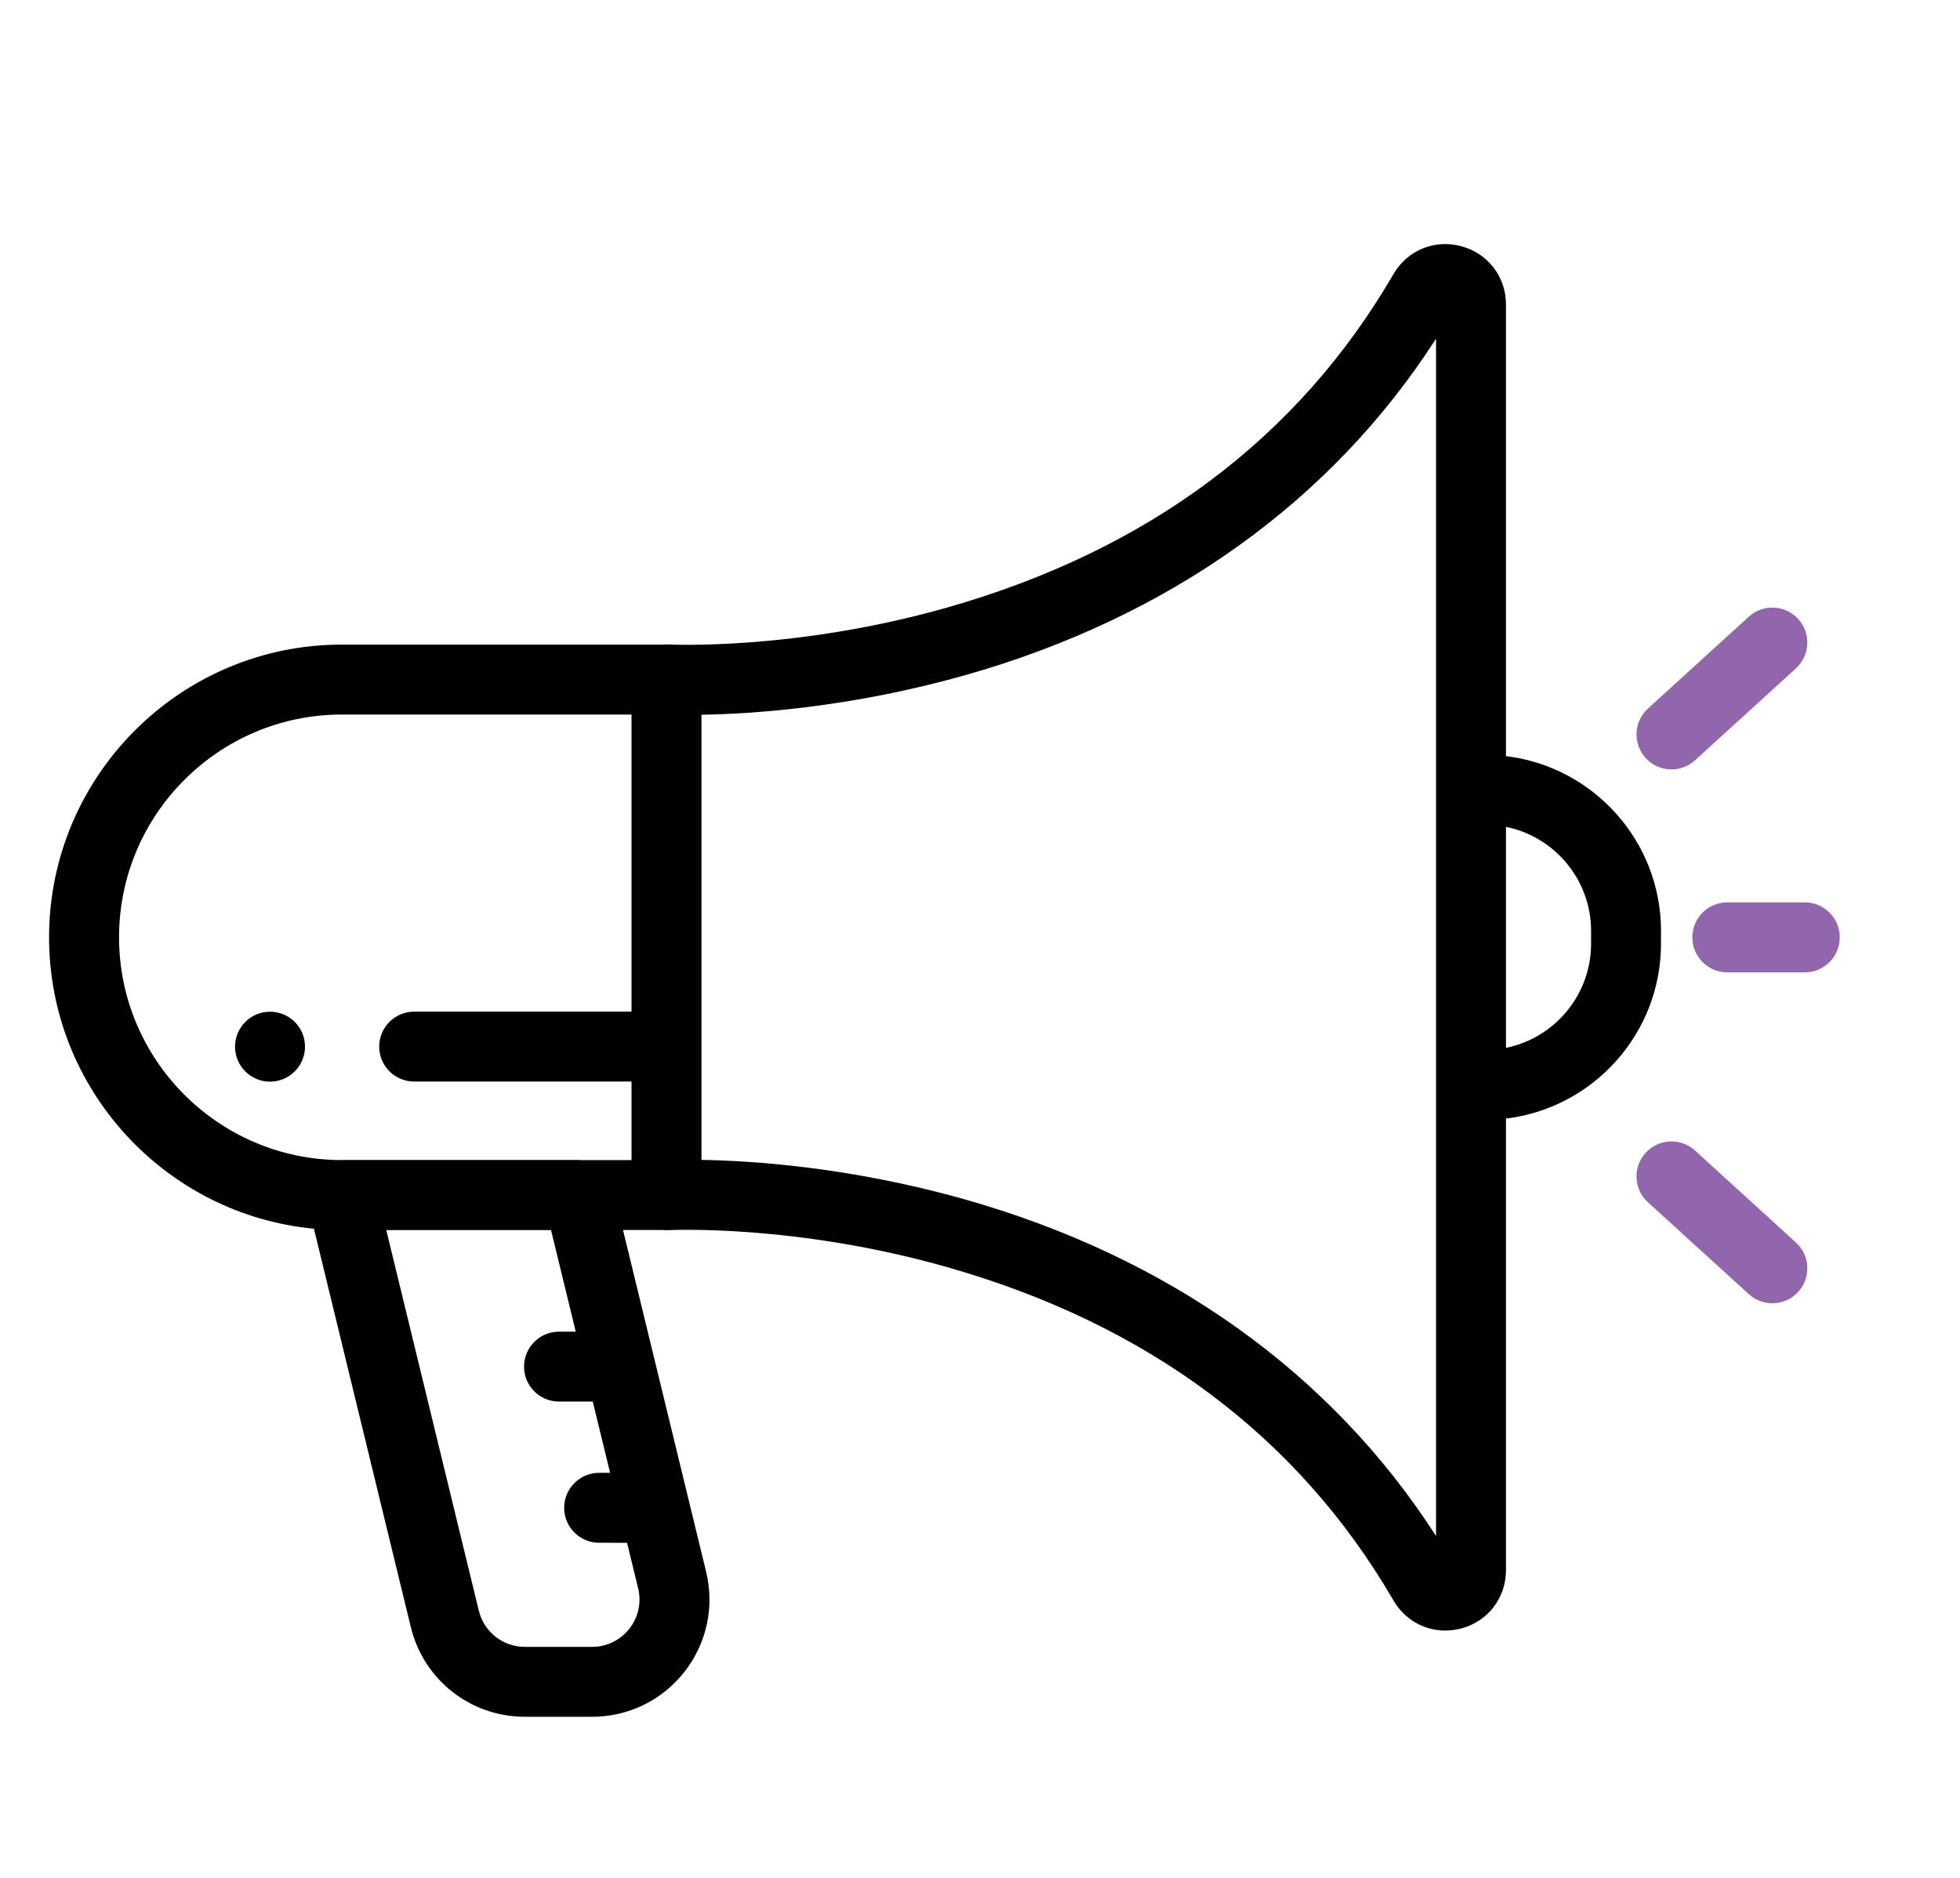 <?xml version="1.0" encoding="utf-8"?>
<!-- Generator: Adobe Illustrator 16.0.0, SVG Export Plug-In . SVG Version: 6.00 Build 0)  -->
<!DOCTYPE svg PUBLIC "-//W3C//DTD SVG 1.1//EN" "http://www.w3.org/Graphics/SVG/1.1/DTD/svg11.dtd">
<svg id="esx7eh4yl261" xmlns="http://www.w3.org/2000/svg" xmlns:xlink="http://www.w3.org/1999/xlink" viewBox="0 0 62.625 60" shape-rendering="geometricPrecision" text-rendering="geometricPrecision"><style><![CDATA[#esx7eh4yl266_to {animation: esx7eh4yl266_to__to 2000ms linear 1 normal forwards}@keyframes esx7eh4yl266_to__to { 0% {transform: translate(0px,0px)} 40% {transform: translate(0px,0px)} 60% {transform: translate(2.729px,3.039px)} 100% {transform: translate(2.729px,3.039px)} }#esx7eh4yl267_to {animation: esx7eh4yl267_to__to 2000ms linear 1 normal forwards}@keyframes esx7eh4yl267_to__to { 0% {transform: translate(0px,0px)} 20% {transform: translate(0px,0px)} 40% {transform: translate(1.692px,0.055px)} 100% {transform: translate(1.692px,0.055px)} }#esx7eh4yl269_to {animation: esx7eh4yl269_to__to 2000ms linear 1 normal forwards}@keyframes esx7eh4yl269_to__to { 0% {transform: translate(0px,0px)} 20% {transform: translate(2.729px,-3.923px)} 100% {transform: translate(2.729px,-3.923px)} }]]></style><g id="esx7eh4yl262"><g id="esx7eh4yl263"><g id="esx7eh4yl264"><path id="esx7eh4yl265" d="M53.072,29.739C53.072,26.865,50.904,24.489,48.118,24.155L48.118,9.727C48.118,8.844,47.545,8.096,46.691,7.866C45.838,7.636,44.966,7.994,44.523,8.758C41.476,14.002,36.675,17.586,30.256,19.41C25.402,20.79,21.396,20.59,21.358,20.588C21.299,20.585,21.24,20.588,21.182,20.593L10.919,20.593C5.763,20.593,1.568,24.788,1.568,29.945C1.568,34.801,5.29,38.805,10.031,39.253L13.127,51.982C13.537,53.668,15.035,54.844,16.77,54.844L18.918,54.844C20.076,54.844,21.15,54.323,21.866,53.412C22.581,52.502,22.834,51.334,22.561,50.209L19.906,39.294L21.181,39.294C21.24,39.3,21.298,39.302,21.357,39.299C21.397,39.297,25.402,39.097,30.256,40.478C36.675,42.302,41.475,45.886,44.524,51.129C44.878,51.738,45.504,52.09,46.176,52.09C46.348,52.09,46.52,52.068,46.692,52.023C47.545,51.793,48.118,51.044,48.118,50.162L48.118,35.734C50.903,35.4,53.071,33.023,53.071,30.15L53.071,29.739L53.072,29.739ZM20.036,49.287L20.389,50.739C20.5,51.193,20.398,51.665,20.109,52.032C19.82,52.398,19.386,52.611,18.919,52.611L16.77,52.611C16.069,52.611,15.464,52.133,15.299,51.455L12.342,39.296L17.606,39.296L18.396,42.541L17.862,42.541C17.244,42.541,16.744,43.042,16.744,43.659C16.744,44.275,17.244,44.775,17.862,44.775L18.94,44.775L19.494,47.051L19.143,47.051C18.526,47.051,18.026,47.551,18.026,48.168C18.026,48.785,18.526,49.285,19.143,49.285L20.036,49.287L20.036,49.287ZM20.178,32.318L13.234,32.318C12.617,32.318,12.116,32.818,12.116,33.435C12.116,34.052,12.616,34.551,13.234,34.551L20.178,34.551L20.178,37.06L18.546,37.06C18.525,37.058,18.505,37.056,18.484,37.056L10.92,37.056C10.91,37.056,10.899,37.058,10.889,37.06C6.979,37.041,3.804,33.857,3.804,29.943C3.804,26.019,6.997,22.827,10.92,22.827L20.178,22.827L20.178,32.318L20.178,32.318ZM45.884,25.23L45.884,34.658L45.884,49.07C42.534,43.861,37.341,40.152,30.793,38.306C27.168,37.285,24.037,37.08,22.413,37.054L22.413,33.435L22.413,22.833C24.037,22.807,27.168,22.603,30.793,21.582C37.341,19.738,42.534,16.027,45.884,10.819L45.884,25.23ZM50.837,30.15C50.837,31.789,49.668,33.161,48.118,33.475L48.118,26.415C49.668,26.728,50.837,28.099,50.837,29.739L50.837,30.15ZM0,0" fill="rgb(1,1,1)" stroke="none" stroke-width="1"/><g id="esx7eh4yl266_to" transform="translate(0,0)"><path id="esx7eh4yl266" d="M54.159,36.756C53.702,36.339,52.996,36.373,52.581,36.829C52.164,37.285,52.197,37.992,52.654,38.408L55.877,41.343C56.092,41.538,56.361,41.634,56.629,41.634C56.934,41.634,57.234,41.511,57.455,41.27C57.87,40.815,57.838,40.108,57.382,39.692L54.159,36.756Z" transform="translate(0,0)" fill="rgb(145,102,172)" stroke="none" stroke-width="1"/></g><g id="esx7eh4yl267_to" transform="translate(0,0)"><path id="esx7eh4yl267" d="M57.665,28.827L55.189,28.827C54.573,28.827,54.073,29.327,54.073,29.945C54.073,30.561,54.573,31.063,55.189,31.063L57.665,31.063C58.282,31.063,58.783,30.563,58.783,29.945C58.783,29.328,58.282,28.827,57.665,28.827Z" transform="translate(0,0)" fill="rgb(145,102,172)" stroke="none" stroke-width="1"/></g><path id="esx7eh4yl268" d="M9.661,33.01C9.633,32.942,9.599,32.875,9.558,32.817C9.516,32.754,9.471,32.699,9.419,32.647C9.366,32.594,9.309,32.548,9.248,32.507C9.188,32.467,9.123,32.432,9.056,32.404C8.988,32.376,8.917,32.355,8.847,32.341C8.702,32.313,8.554,32.313,8.409,32.341C8.338,32.356,8.267,32.376,8.2,32.404C8.133,32.431,8.067,32.467,8.007,32.507C7.945,32.548,7.888,32.594,7.837,32.647C7.785,32.699,7.738,32.754,7.698,32.817C7.658,32.877,7.623,32.942,7.595,33.01C7.567,33.076,7.546,33.147,7.531,33.219C7.517,33.289,7.509,33.365,7.509,33.436C7.509,33.509,7.517,33.582,7.531,33.656C7.546,33.727,7.567,33.798,7.595,33.865C7.622,33.932,7.658,33.997,7.698,34.057C7.738,34.12,7.785,34.175,7.837,34.227C7.888,34.278,7.945,34.326,8.007,34.367C8.067,34.408,8.133,34.44,8.2,34.47C8.267,34.498,8.338,34.521,8.409,34.534C8.482,34.548,8.555,34.555,8.627,34.555C8.701,34.555,8.773,34.547,8.846,34.534C8.917,34.518,8.987,34.498,9.055,34.47C9.122,34.443,9.187,34.408,9.247,34.367C9.308,34.326,9.365,34.278,9.418,34.227C9.469,34.175,9.515,34.12,9.557,34.057C9.598,33.995,9.632,33.932,9.66,33.865C9.688,33.798,9.709,33.727,9.724,33.656C9.739,33.584,9.745,33.51,9.745,33.436C9.745,33.365,9.738,33.29,9.724,33.219C9.71,33.146,9.689,33.076,9.661,33.01Z" fill="rgb(1,1,1)" stroke="none" stroke-width="1"/><g id="esx7eh4yl269_to" transform="translate(0,0)"><path id="esx7eh4yl269" d="M57.382,21.352C57.838,20.936,57.87,20.229,57.455,19.774C57.234,19.533,56.934,19.41,56.629,19.41C56.361,19.41,56.092,19.506,55.877,19.701L52.654,22.636C52.197,23.052,52.164,23.759,52.581,24.215C52.996,24.671,53.702,24.705,54.159,24.288L57.382,21.352Z" transform="translate(0,0)" fill="rgb(145,102,172)" stroke="none" stroke-width="1"/></g></g></g></g></svg>
